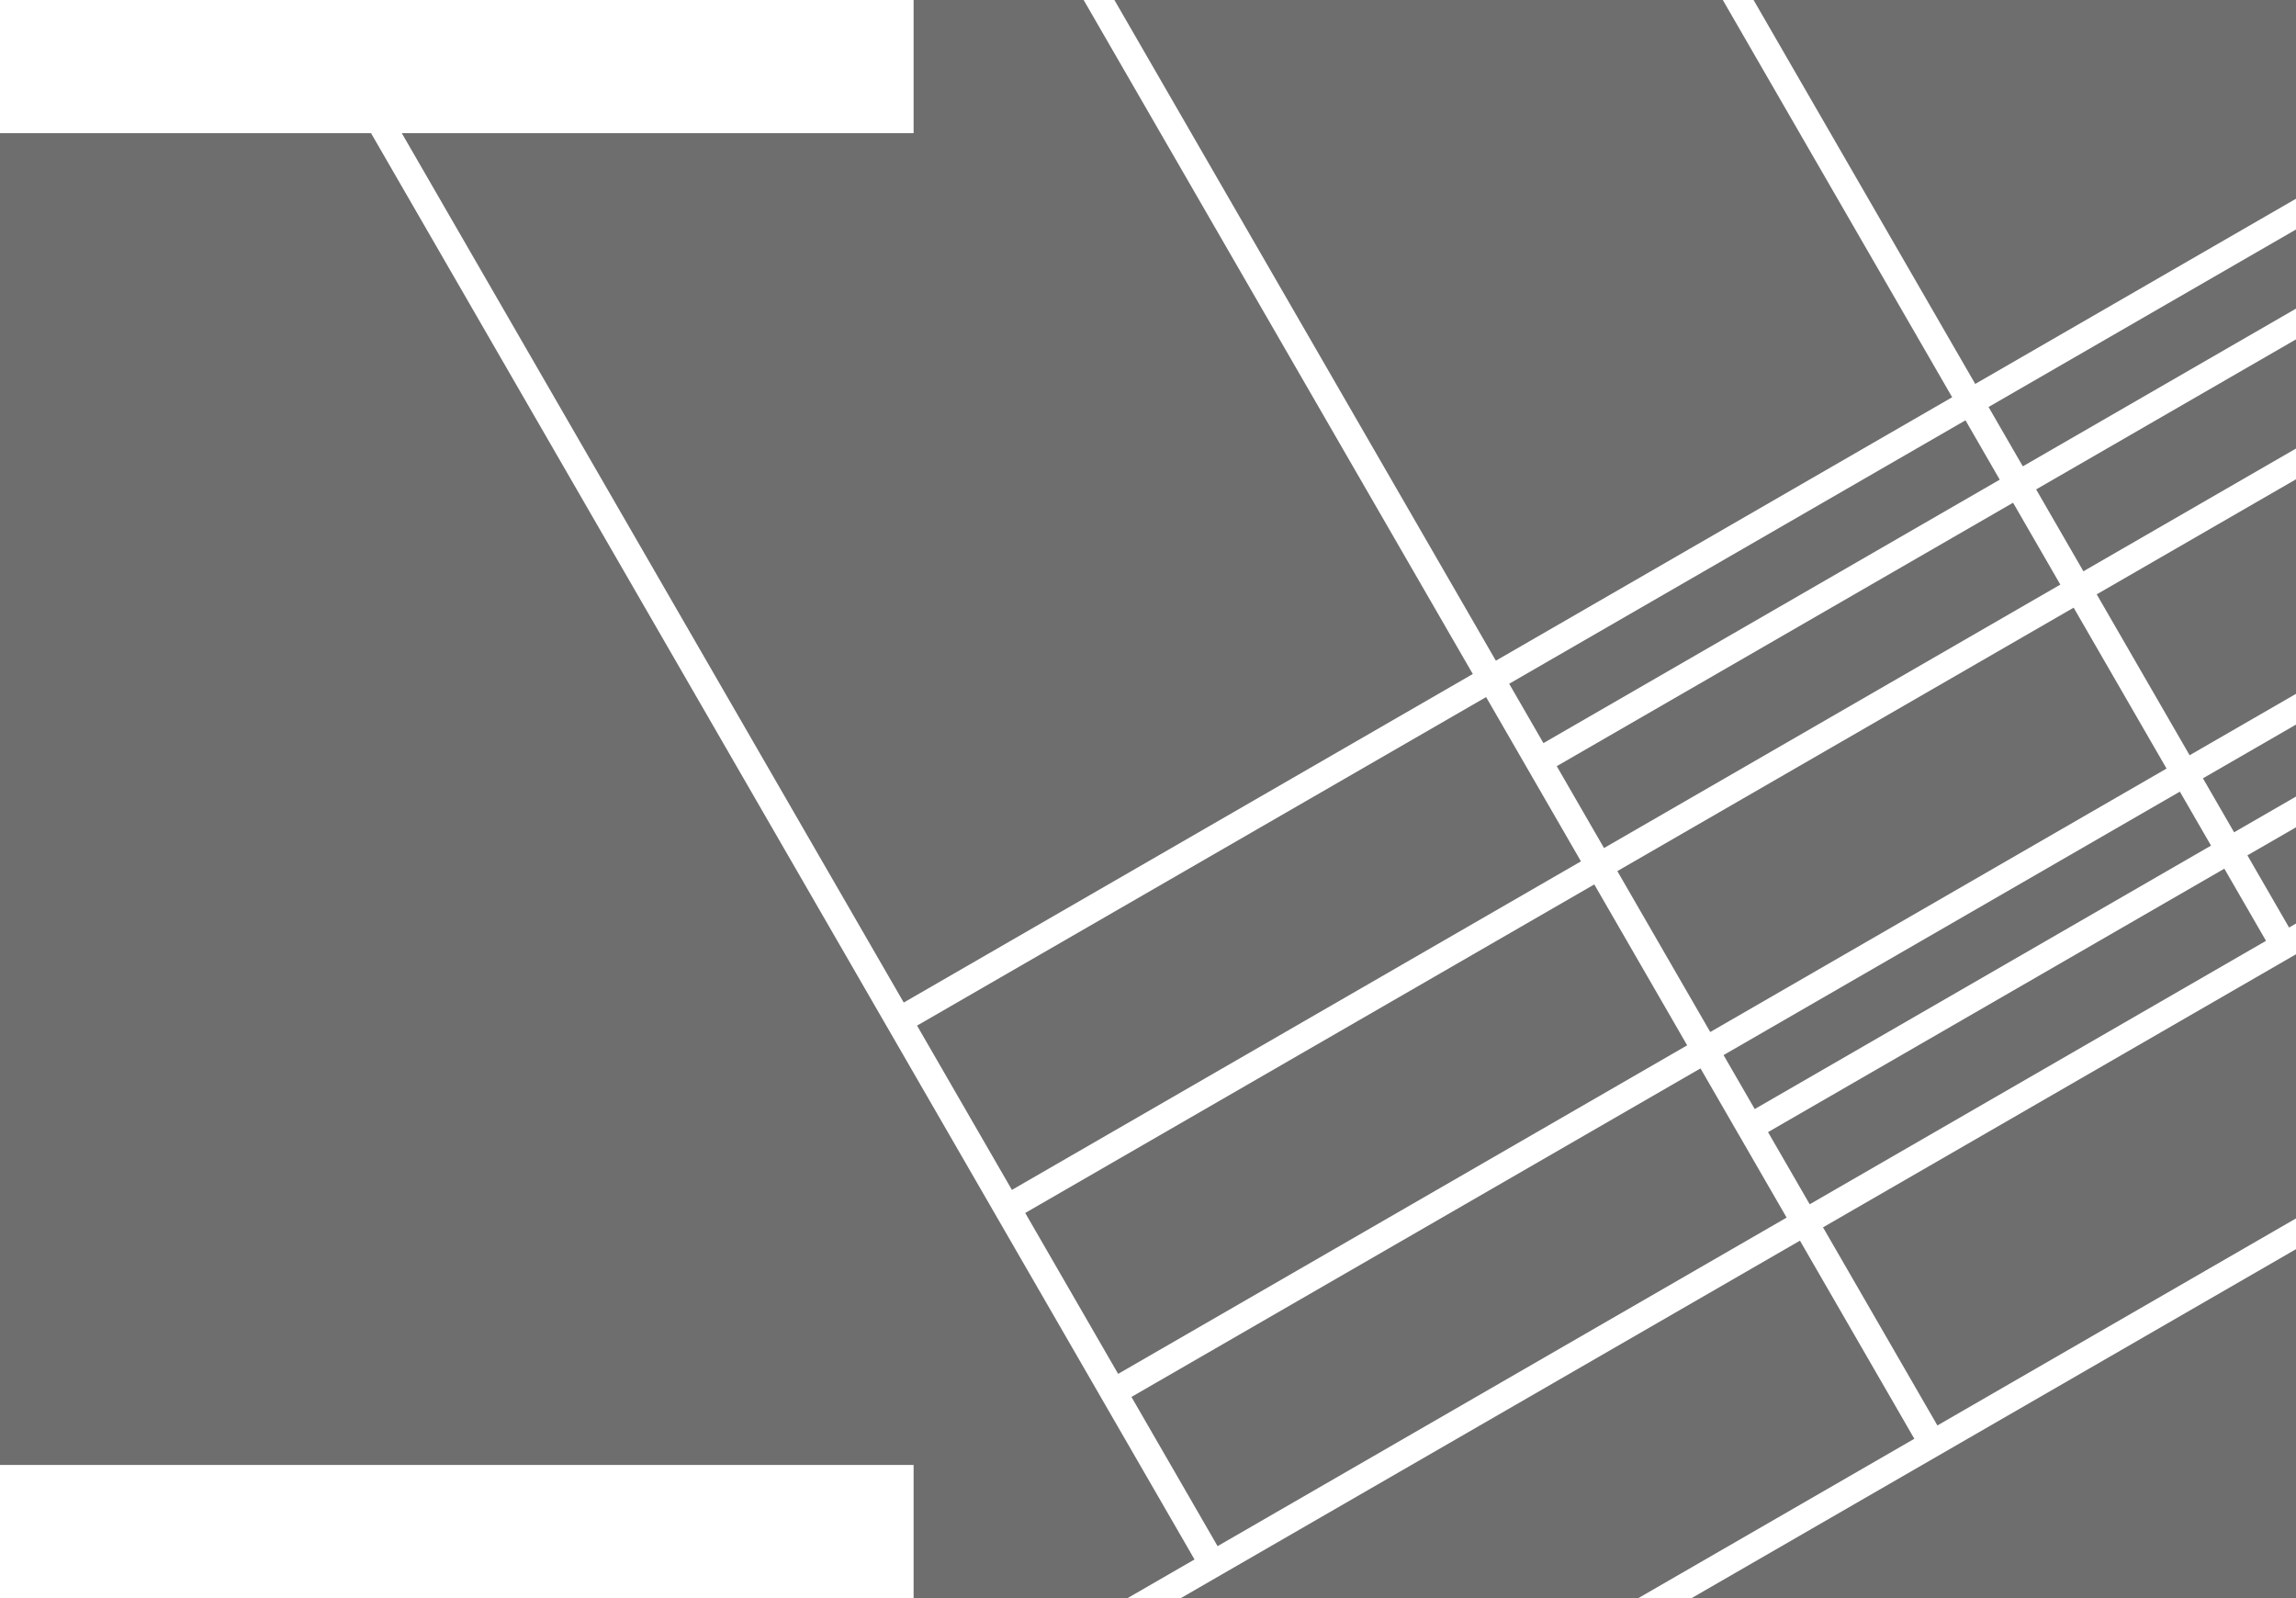 <svg width="862" height="600" viewBox="0 0 862 600" fill="none" xmlns="http://www.w3.org/2000/svg">
    <path fill-rule="evenodd" clip-rule="evenodd" d="M0 550H343V600H423.316L448.464 585.481L139.304 50H0V550ZM150.851 50L339.296 376.396L552.938 253.049L406.84 0H343V50H150.851ZM670.767 457.134L457.124 580.481L424.784 524.465L638.426 401.118L670.767 457.134ZM633.426 392.458L419.784 515.805L384.906 455.394L598.548 332.048L633.426 392.458ZM593.548 323.388L379.906 446.734L344.296 385.056L557.938 261.709L593.548 323.388ZM859.4 348.226L862 346.725V310.602L843.758 321.134L859.4 348.226ZM835.098 326.134L663.785 425.041L679.427 452.134L850.74 353.226L835.098 326.134ZM830.098 317.474L658.785 416.381L647.086 396.118L818.399 297.211L830.098 317.474ZM838.758 312.473L862 299.055V272.038L827.06 292.211L838.758 312.473ZM822.06 283.55L862 260.491V179.944L787.182 223.14L822.06 283.55ZM778.521 228.14L607.208 327.048L642.086 387.458L813.399 288.55L778.521 228.14ZM782.182 214.48L862 168.397V127.414L764.436 183.743L782.182 214.48ZM755.775 188.743L773.521 219.48L602.208 318.388L584.462 287.65L755.775 188.743ZM759.436 175.082L862 115.867V86.159L746.572 152.802L759.436 175.082ZM737.911 157.802L750.775 180.082L579.462 278.99L566.598 256.709L737.911 157.802ZM741.572 144.141L862 74.612V0H658.352L741.572 144.141ZM646.805 0L732.911 149.141L561.598 248.049L418.387 0H646.805ZM862 457.441L727.368 535.171L684.427 460.794L862 358.272V457.441ZM443.316 600L675.767 465.794L718.708 540.171L615.081 600H443.316ZM862 468.988L635.081 600H862V468.988Z" fill="black" fill-opacity="0.57"/>
</svg>
